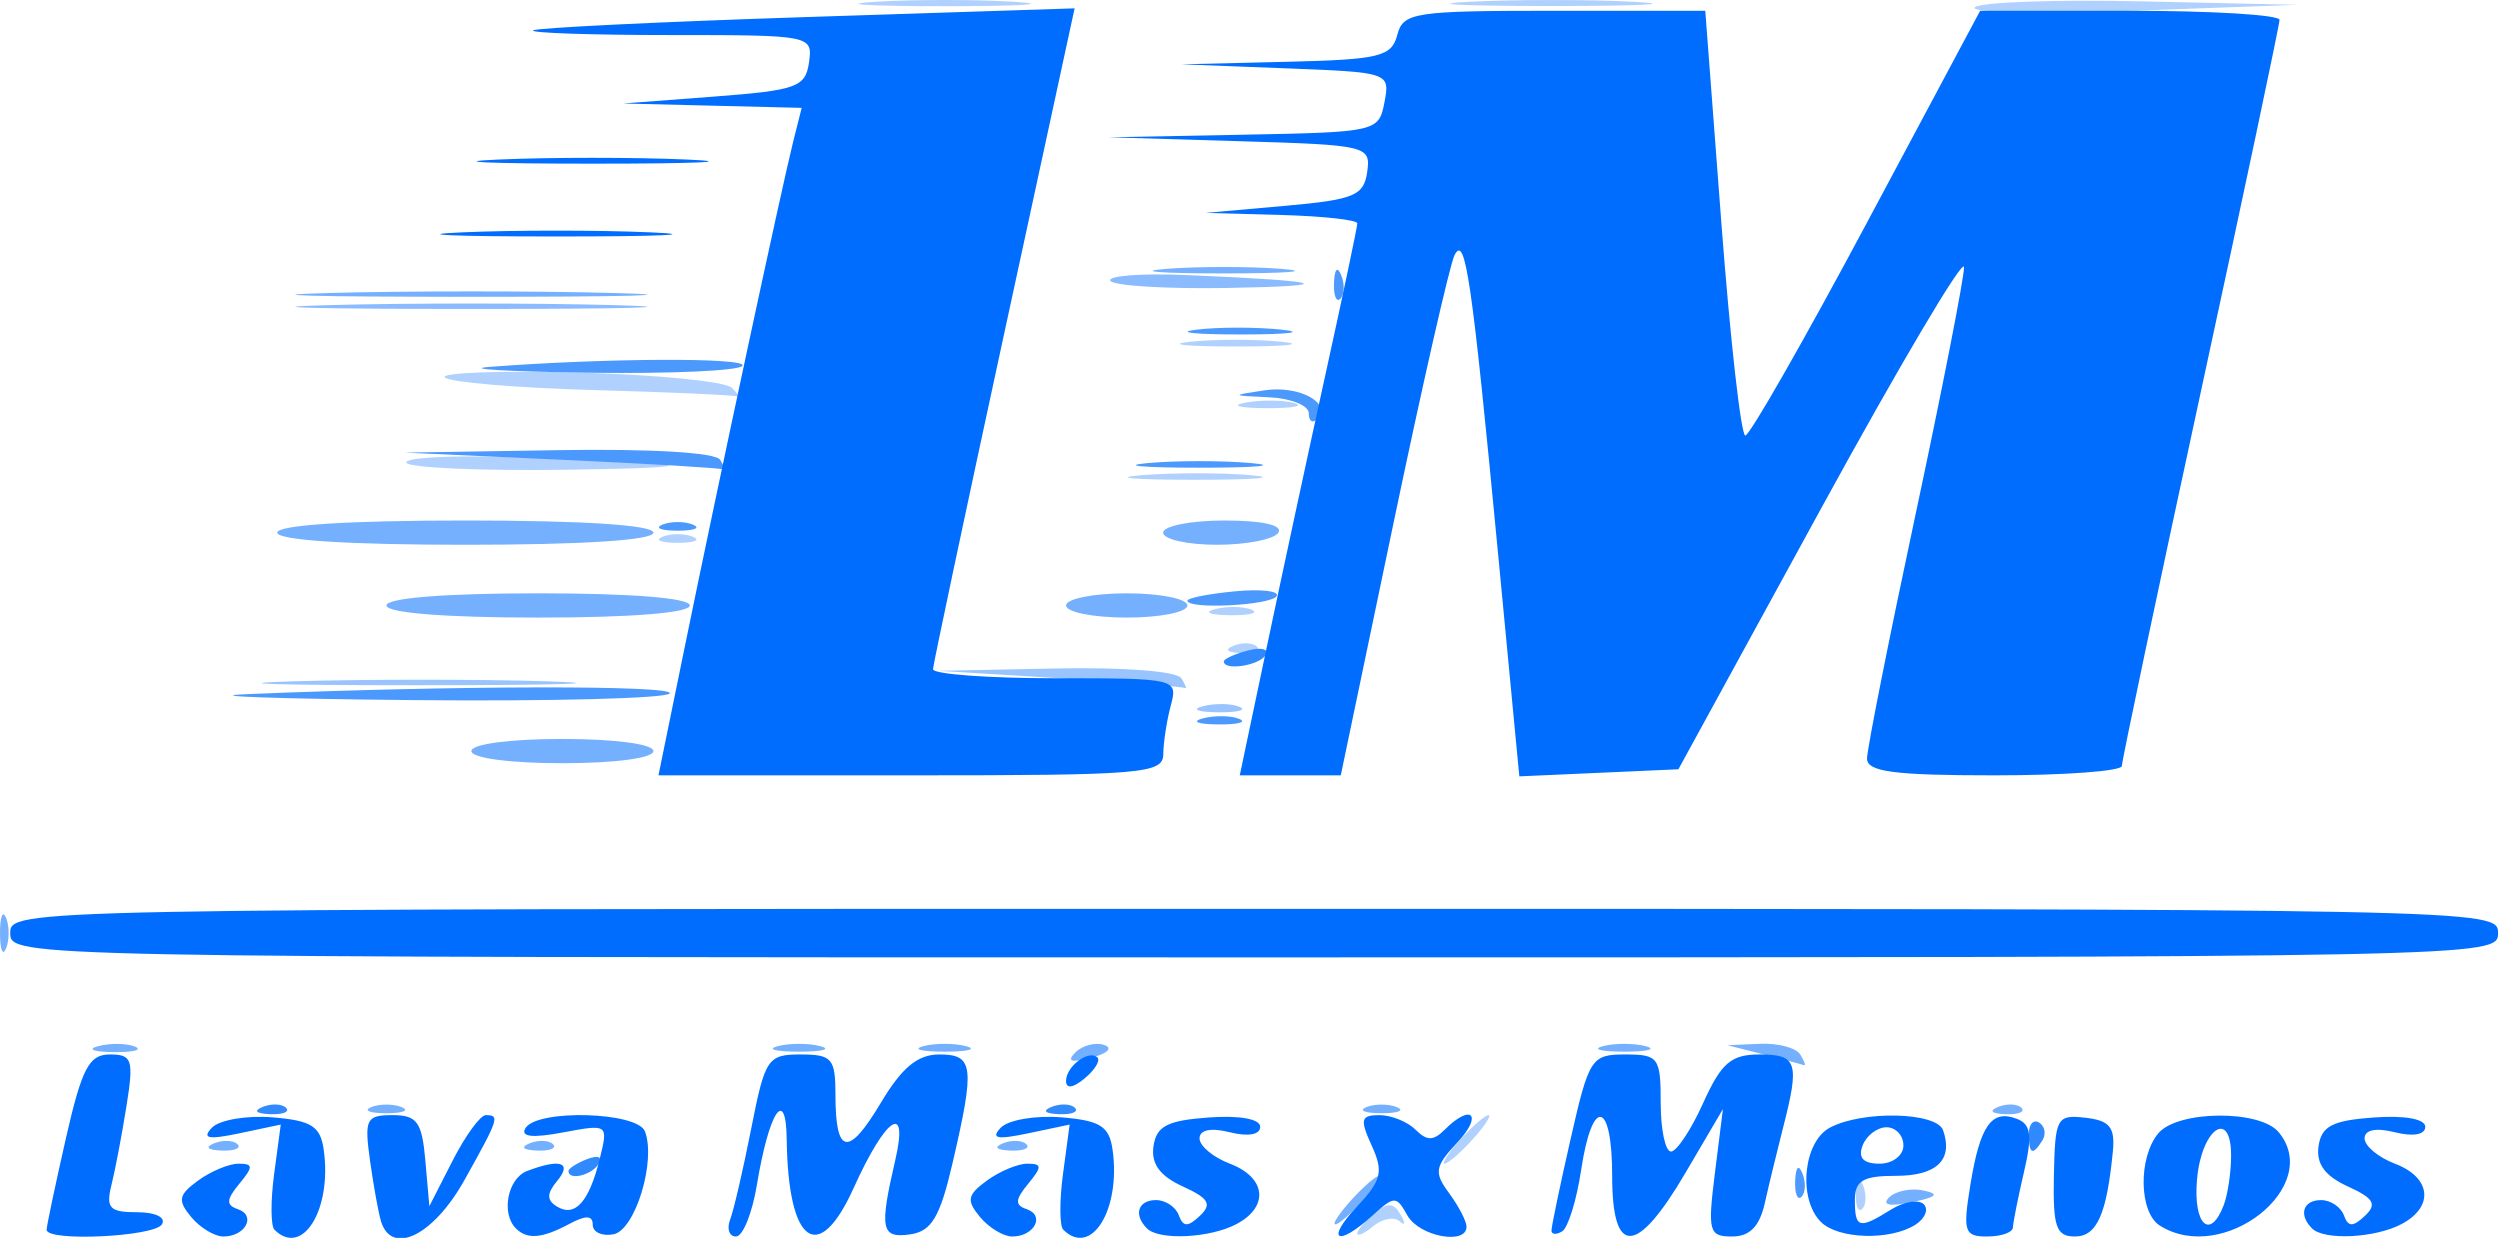 <svg width="206" height="102" xmlns="http://www.w3.org/2000/svg" xmlns:xlink="http://www.w3.org/1999/xlink" xml:space="preserve" overflow="hidden"><defs><clipPath id="clip0"><rect x="27" y="11" width="206" height="102"/></clipPath></defs><g clip-path="url(#clip0)" transform="translate(-27 -11)"><path d="M138.842 112.633C138.842 112.358 139.477 111.606 140.253 110.962 141.34 110.06 141.836 110.089 142.413 111.089 142.826 111.803 142.795 112.054 142.345 111.646 141.895 111.239 140.922 111.406 140.184 112.019 139.446 112.631 138.842 112.907 138.842 112.632ZM179.921 109.305C179.969 108.14 180.206 107.903 180.525 108.7 180.814 109.422 180.778 110.285 180.446 110.617 180.114 110.949 179.878 110.358 179.921 109.305ZM147.342 104.888C148.338 103.788 149.377 102.888 149.652 102.888 149.927 102.888 149.338 103.788 148.342 104.888 147.347 105.988 146.307 106.888 146.032 106.888 145.757 106.888 146.347 105.988 147.342 104.888ZM128.655 64.205C129.376 63.916 130.239 63.952 130.571 64.284 130.903 64.616 130.313 64.852 129.259 64.809 128.094 64.761 127.857 64.524 128.655 64.205ZM127.111 61.195C128.084 60.941 129.434 60.958 130.111 61.233 130.788 61.507 129.992 61.714 128.342 61.694 126.692 61.675 126.138 61.449 127.111 61.196ZM81.592 55.225C82.28 54.948 83.405 54.948 84.092 55.225 84.78 55.503 84.217 55.73 82.842 55.73 81.467 55.73 80.905 55.503 81.592 55.225ZM121.122 50.151C123.751 49.945 127.801 49.947 130.122 50.159 132.443 50.369 130.292 50.538 125.342 50.535 120.392 50.532 118.493 50.36 121.122 50.154ZM60.493 49.138C60.236 48.725 63.922 48.508 68.684 48.656 84.663 49.151 86.437 49.526 73.651 49.708 66.671 49.807 60.75 49.55 60.493 49.138ZM129.604 44.181C130.848 43.941 132.648 43.95 133.604 44.2 134.56 44.45 133.542 44.645 131.342 44.634 129.142 44.623 128.36 44.419 129.604 44.179ZM75.857 43.139C69.54 42.963 64.049 42.496 63.653 42.103 63.258 41.71 68.201 41.527 74.638 41.698 81.075 41.868 86.77 42.431 87.292 42.948 87.815 43.465 88.04 43.792 87.792 43.674 87.545 43.556 82.174 43.316 75.857 43.139ZM125.092 39.159C127.155 38.944 130.53 38.944 132.592 39.159 134.655 39.375 132.967 39.552 128.842 39.552 124.717 39.552 123.03 39.375 125.092 39.159ZM189.72 11.607C190.151 11.177 196.318 10.954 203.423 11.111L216.342 11.396 202.639 11.892C195.102 12.165 189.288 12.036 189.72 11.607ZM99.092 11.149C102.255 10.95 107.43 10.95 110.592 11.149 113.755 11.347 111.167 11.51 104.842 11.51 98.517 11.51 95.93 11.347 99.092 11.149ZM148.092 11.146C151.805 10.954 157.88 10.954 161.592 11.146 165.305 11.338 162.267 11.496 154.842 11.496 147.417 11.496 144.38 11.338 148.092 11.146Z" fill="#B0D1FE"/><path d="M126.111 69.195C127.084 68.941 128.434 68.958 129.111 69.233 129.788 69.507 128.992 69.714 127.342 69.694 125.692 69.675 125.138 69.449 126.111 69.196ZM51.147 67.141C57.089 66.964 66.539 66.965 72.147 67.142 77.754 67.32 72.892 67.465 61.342 67.464 49.792 67.463 45.204 67.318 51.147 67.141ZM114.342 66.888 104.342 66.275 114.033 66.082C119.635 65.97 123.985 66.31 124.342 66.888 124.682 67.438 124.821 67.801 124.651 67.694 124.481 67.588 119.842 67.225 114.342 66.888Z" fill="#99C4FE"/><path d="M54.092 36.141C60.555 35.967 71.13 35.967 77.592 36.141 84.055 36.315 78.767 36.458 65.842 36.458 52.917 36.458 47.63 36.315 54.092 36.141ZM118.493 34.138C118.237 33.725 121.023 33.512 124.684 33.664 136.284 34.145 137.646 34.562 128.151 34.728 123.096 34.816 118.75 34.55 118.493 34.138Z" fill="#8ABBFE"/><path d="M138.342 109.888C139.338 108.788 140.377 107.888 140.652 107.888 140.927 107.888 140.338 108.788 139.342 109.888 138.347 110.988 137.307 111.888 137.032 111.888 136.757 111.888 137.347 110.988 138.342 109.888ZM182.66 109.67C183.193 109.136 184.465 108.877 185.486 109.094 186.861 109.385 186.609 109.636 184.516 110.063 182.691 110.435 182.034 110.296 182.66 109.67ZM44.655 105.205C45.377 104.916 46.239 104.951 46.571 105.284 46.904 105.616 46.313 105.852 45.259 105.809 44.094 105.761 43.857 105.524 44.655 105.205ZM70.655 105.205C71.376 104.916 72.239 104.951 72.571 105.284 72.903 105.616 72.313 105.852 71.259 105.809 70.094 105.761 69.857 105.524 70.655 105.205ZM109.655 105.205C110.376 104.916 111.239 104.951 111.571 105.284 111.904 105.616 111.313 105.852 110.259 105.809 109.094 105.761 108.857 105.524 109.655 105.205ZM57.592 102.225C58.28 101.948 59.405 101.948 60.092 102.225 60.78 102.503 60.217 102.73 58.842 102.73 57.467 102.73 56.905 102.503 57.592 102.225ZM139.592 102.225C140.28 101.948 141.405 101.948 142.092 102.225 142.78 102.503 142.217 102.73 140.842 102.73 139.467 102.73 138.905 102.503 139.592 102.225ZM191.655 102.207C192.377 101.918 193.239 101.953 193.571 102.285 193.903 102.618 193.313 102.854 192.259 102.811 191.094 102.763 190.857 102.526 191.655 102.207ZM115.611 97.721C116.192 97.14 117.257 96.861 117.979 97.102 118.728 97.352 118.274 97.805 116.922 98.158 115.259 98.593 114.869 98.463 115.611 97.721ZM172.342 97.89 169.342 97.126 172.033 97.008C173.513 96.943 175.002 97.34 175.342 97.89 175.682 98.44 175.821 98.837 175.651 98.771 175.481 98.706 173.992 98.31 172.342 97.89ZM35.111 97.197C36.084 96.943 37.434 96.96 38.111 97.235 38.788 97.508 37.992 97.716 36.342 97.695 34.692 97.677 34.138 97.451 35.111 97.197ZM91.092 97.201C92.055 96.949 93.63 96.949 94.592 97.201 95.555 97.452 94.767 97.658 92.842 97.658 90.917 97.658 90.13 97.452 91.092 97.201ZM103.092 97.201C104.055 96.949 105.63 96.949 106.592 97.201 107.555 97.452 106.767 97.658 104.842 97.658 102.917 97.658 102.13 97.452 103.092 97.201ZM159.092 97.201C160.055 96.949 161.63 96.949 162.592 97.201 163.555 97.452 162.767 97.658 160.842 97.658 158.917 97.658 158.13 97.452 159.092 97.201ZM27 87.889C27 86.514 27.227 85.952 27.504 86.639 27.782 87.327 27.782 88.452 27.504 89.139 27.227 89.827 27 89.265 27 87.889ZM65.842 72.889C65.842 72.312 69.009 71.889 73.342 71.889 77.675 71.889 80.842 72.312 80.842 72.889 80.842 73.467 77.675 73.889 73.342 73.889 69.009 73.889 65.842 73.467 65.842 72.889ZM58.842 60.889C58.842 60.276 63.675 59.889 71.342 59.889 79.009 59.889 83.842 60.276 83.842 60.889 83.842 61.503 79.009 61.889 71.342 61.889 63.675 61.889 58.842 61.503 58.842 60.889ZM114.842 60.889C114.842 60.34 117.092 59.889 119.842 59.889 122.592 59.889 124.842 60.34 124.842 60.889 124.842 61.44 122.592 61.889 119.842 61.889 117.092 61.889 114.842 61.44 114.842 60.889ZM49.842 54.889C49.842 54.266 55.675 53.889 65.342 53.889 75.009 53.889 80.842 54.266 80.842 54.889 80.842 55.513 75.009 55.889 65.342 55.889 55.675 55.889 49.842 55.513 49.842 54.889ZM122.842 54.889C122.842 54.34 125.119 53.889 127.901 53.889 131.019 53.889 132.723 54.273 132.342 54.889 132.002 55.44 129.726 55.889 127.283 55.889 124.841 55.889 122.842 55.44 122.842 54.889ZM54.092 35.143C60.555 34.968 71.13 34.968 77.592 35.143 84.055 35.317 78.767 35.459 65.842 35.459 52.917 35.459 47.63 35.317 54.092 35.143ZM123.092 33.154C125.705 32.948 129.98 32.948 132.592 33.154 135.205 33.36 133.067 33.529 127.842 33.529 122.617 33.529 120.48 33.36 123.092 33.154Z" fill="#75B0FE"/><path d="M174.921 108.305C174.969 107.14 175.206 106.903 175.525 107.7 175.814 108.422 175.778 109.285 175.446 109.617 175.114 109.949 174.878 109.359 174.921 108.305ZM126.111 70.195C127.084 69.941 128.434 69.958 129.111 70.233 129.788 70.507 128.992 70.714 127.342 70.694 125.692 70.675 125.138 70.449 126.111 70.196ZM47.342 68.198C64.439 67.482 82.616 67.451 82.19 68.138 81.934 68.55 72.413 68.799 61.033 68.689 49.653 68.58 43.492 68.359 47.342 68.198ZM124.842 60.493C124.842 60.276 126.604 59.93 128.758 59.724 130.912 59.519 132.46 59.698 132.199 60.119 131.724 60.888 124.842 61.238 124.842 60.493ZM81.592 54.225C82.28 53.948 83.405 53.948 84.092 54.225 84.78 54.503 84.217 54.73 82.842 54.73 81.467 54.73 80.905 54.503 81.592 54.225ZM73.342 48.888 60.342 48.296 73.033 48.092C80.644 47.97 85.972 48.288 86.342 48.888 86.682 49.438 86.821 49.796 86.651 49.684 86.481 49.572 80.492 49.213 73.342 48.888ZM121.592 49.156C123.93 48.945 127.755 48.945 130.092 49.156 132.43 49.366 130.517 49.539 125.842 49.539 121.167 49.539 119.255 49.366 121.592 49.156ZM134.842 45.055C134.842 44.413 133.38 43.821 131.592 43.738 128.396 43.591 128.39 43.581 131.214 43.16 134.08 42.733 136.82 44.244 135.525 45.538 135.15 45.914 134.842 45.696 134.842 45.055ZM67.342 41.231C76.845 40.5 88.621 40.448 88.191 41.138 87.934 41.55 82.238 41.809 75.533 41.713 68.828 41.617 65.142 41.4 67.342 41.231ZM125.57 38.166C127.345 37.946 130.495 37.942 132.57 38.159 134.645 38.375 133.192 38.556 129.342 38.56 125.492 38.564 123.795 38.388 125.57 38.167ZM136.921 34.305C136.969 33.14 137.206 32.903 137.525 33.7 137.814 34.422 137.778 35.285 137.446 35.617 137.114 35.949 136.878 35.359 136.921 34.305Z" fill="#4C99FE"/><path d="M73.842 107.495C73.842 107.279 74.54 106.834 75.394 106.506 76.284 106.165 76.685 106.332 76.335 106.899 75.748 107.849 73.842 108.305 73.842 107.495ZM194.175 104.432C194.175 103.631 194.558 103.212 195.025 103.501 195.492 103.79 195.616 104.445 195.3 104.957 194.491 106.265 194.176 106.118 194.176 104.432ZM48.655 102.205C49.377 101.916 50.239 101.951 50.571 102.284 50.904 102.616 50.313 102.852 49.259 102.809 48.094 102.761 47.857 102.524 48.655 102.205ZM113.655 102.205C114.376 101.916 115.239 101.951 115.571 102.284 115.903 102.616 115.313 102.852 114.259 102.809 113.094 102.761 112.857 102.524 113.655 102.205ZM127.842 65.504C127.842 65.294 128.743 64.886 129.844 64.598 130.944 64.31 131.593 64.482 131.284 64.981 130.746 65.852 127.842 66.293 127.842 65.504Z" fill="#3189FE"/><path d="M30.842 112.335C30.842 112.031 31.553 108.656 32.422 104.835 33.746 99.015 34.335 97.888 36.05 97.888 37.898 97.888 38.032 98.302 37.422 102.138 37.05 104.475 36.494 107.4 36.186 108.638 35.71 110.549 36.027 110.888 38.293 110.888 39.816 110.888 40.695 111.317 40.342 111.888 39.708 112.913 30.842 113.331 30.842 112.335ZM42.752 111.28C41.618 109.913 41.704 109.462 43.321 108.28 44.368 107.514 45.868 106.888 46.656 106.888 47.874 106.888 47.883 107.135 46.715 108.55 45.639 109.853 45.614 110.305 46.598 110.636 48.141 111.155 47.223 112.888 45.406 112.888 44.68 112.888 43.486 112.164 42.752 111.28ZM49.612 112.325C49.303 112.015 49.294 109.94 49.592 107.713L50.135 103.664 46.739 104.382C44.155 104.927 43.61 104.818 44.46 103.925 45.075 103.279 47.325 102.895 49.46 103.07 52.661 103.332 53.401 103.8 53.675 105.74 54.372 110.663 51.922 114.634 49.612 112.325ZM58.396 111.638C58.185 110.95 57.778 108.7 57.49 106.638 57.013 103.21 57.172 102.888 59.345 102.888 61.366 102.888 61.77 103.449 62.05 106.638L62.379 110.388 64.296 106.638C65.35 104.575 66.579 102.888 67.027 102.888 68.2 102.888 68.114 103.149 65.257 108.262 62.717 112.805 59.274 114.5 58.396 111.638ZM69.509 112.221C68.273 110.985 68.83 108.106 70.424 107.495 73.156 106.447 74.179 106.777 72.916 108.299 72.046 109.347 72.037 109.89 72.882 110.412 74.376 111.335 75.539 110.048 76.416 106.5 77.127 103.623 77.115 103.614 73.388 104.313 70.842 104.791 69.857 104.676 70.304 103.951 71.276 102.379 79.523 102.609 80.143 104.226 81.079 106.664 79.339 112.361 77.554 112.705 76.613 112.886 75.843 112.535 75.843 111.926 75.843 111.14 75.281 111.118 73.909 111.852 71.666 113.053 70.445 113.155 69.51 112.221ZM87.165 111.489C87.46 110.72 88.242 107.345 88.902 103.989 90.038 98.217 90.257 97.888 92.972 97.888 95.558 97.888 95.842 98.218 95.842 101.221 95.842 106.171 96.902 106.361 99.568 101.891 101.314 98.964 102.612 97.888 104.399 97.888 107.234 97.888 107.349 98.845 105.479 106.888 104.457 111.283 103.762 112.452 102.021 112.707 99.6 113.063 99.445 112.305 100.77 106.595 101.896 101.745 99.989 103.019 97.345 108.882 94.44 115.324 91.934 113.511 91.825 104.888 91.769 100.457 90.361 102.605 89.367 108.638 88.982 110.975 88.208 112.888 87.647 112.888 87.087 112.888 86.87 112.258 87.165 111.489ZM107.752 111.28C106.618 109.913 106.704 109.462 108.321 108.28 109.368 107.514 110.868 106.888 111.656 106.888 112.874 106.888 112.883 107.135 111.715 108.551 110.64 109.853 110.614 110.305 111.599 110.636 113.141 111.155 112.223 112.888 110.406 112.888 109.681 112.888 108.487 112.164 107.753 111.28ZM114.612 112.325C114.303 112.015 114.294 109.94 114.594 107.713L115.137 103.665 111.74 104.382C109.156 104.927 108.611 104.818 109.461 103.925 110.076 103.28 112.326 102.895 114.461 103.07 117.663 103.332 118.402 103.8 118.676 105.74 119.373 110.663 116.923 114.635 114.613 112.325ZM121.509 112.221C120.381 111.093 120.768 109.888 122.259 109.888 123.038 109.888 123.882 110.451 124.134 111.138 124.491 112.113 124.873 112.123 125.869 111.186 126.891 110.225 126.606 109.738 124.448 108.755 122.576 107.901 121.841 106.893 122.046 105.457 122.284 103.796 123.18 103.327 126.592 103.081 129.151 102.895 130.842 103.202 130.842 103.85 130.842 104.499 129.849 104.677 128.342 104.299 126.777 103.906 125.842 104.095 125.842 104.804 125.842 105.428 126.967 106.365 128.342 106.888 131.323 108.022 131.596 110.414 128.908 111.853 126.727 113.02 122.517 113.23 121.509 112.221ZM138.833 110.398C140.844 108.257 141.012 107.555 140.029 105.398 139.041 103.23 139.127 102.888 140.664 102.888 141.642 102.888 142.982 103.428 143.642 104.088 144.575 105.021 145.109 105.021 146.042 104.088 148.249 101.881 149.22 102.856 147.088 105.138 145.219 107.138 145.144 107.604 146.414 109.329 147.199 110.397 147.842 111.634 147.842 112.079 147.842 113.619 143.938 112.881 142.974 111.159 142.057 109.52 141.906 109.52 140.095 111.159 137.17 113.806 136.188 113.214 138.833 110.398ZM154.842 112.394C154.842 112.058 155.553 108.656 156.422 104.835 157.935 98.186 158.128 97.888 160.922 97.888 163.662 97.888 163.842 98.135 163.842 101.888 163.842 104.088 164.224 105.888 164.69 105.888 165.157 105.888 166.35 104.088 167.342 101.888 168.834 98.58 169.638 97.888 171.994 97.888 175.092 97.888 175.304 98.544 173.934 103.888 173.44 105.813 172.759 108.625 172.42 110.138 171.99 112.056 171.177 112.888 169.729 112.888 167.81 112.888 167.704 112.495 168.311 107.638L168.968 102.388 165.885 107.638C161.86 114.491 159.842 114.575 159.842 107.888 159.842 101.658 158.196 101.344 157.288 107.4 156.916 109.882 156.213 112.158 155.727 112.459 155.24 112.76 154.842 112.73 154.842 112.394ZM177.042 111.688C175.141 109.786 175.584 105.096 177.776 103.923 180.464 102.485 186.584 102.626 187.112 104.138 187.958 106.564 186.59 107.888 183.235 107.888 180.509 107.888 179.842 108.281 179.842 109.888 179.842 112.219 180.191 112.311 182.81 110.676 183.878 110.009 185.096 109.808 185.518 110.23 185.939 110.652 185.622 111.415 184.813 111.927 182.736 113.24 178.463 113.109 177.042 111.688ZM183.842 105.388C183.842 104.563 183.215 103.888 182.449 103.888 181.683 103.888 180.797 104.563 180.48 105.388 180.089 106.408 180.535 106.888 181.873 106.888 182.957 106.888 183.842 106.213 183.842 105.388ZM189.357 108.638C190.153 103.744 191.103 102.391 193.184 103.189 194.356 103.639 194.478 104.545 193.776 107.572 193.288 109.671 192.879 111.725 192.866 112.138 192.855 112.55 191.903 112.888 190.754 112.888 188.856 112.888 188.729 112.502 189.357 108.638ZM196.241 107.852C196.337 103.093 196.48 102.832 198.842 103.102 200.846 103.331 201.294 103.884 201.098 105.888 200.592 111.072 199.781 112.888 197.972 112.888 196.425 112.888 196.155 112.104 196.241 107.852ZM204.967 111.986C203.251 110.9 203.176 106.396 204.84 104.391 206.42 102.487 213.209 102.42 214.763 104.292 218.475 108.765 210.174 115.284 204.967 111.986ZM210.235 110.306C210.569 109.436 210.842 107.599 210.842 106.223 210.842 102.281 208.386 104.022 208.032 108.215 207.719 111.917 209.11 113.238 210.235 110.306ZM217.509 112.221C216.381 111.093 216.768 109.888 218.259 109.888 219.038 109.888 219.882 110.451 220.134 111.138 220.491 112.113 220.873 112.123 221.869 111.186 222.891 110.225 222.606 109.738 220.448 108.755 218.576 107.901 217.841 106.893 218.046 105.457 218.284 103.796 219.18 103.327 222.592 103.081 225.151 102.895 226.842 103.202 226.842 103.85 226.842 104.499 225.849 104.677 224.342 104.299 222.777 103.906 221.842 104.095 221.842 104.804 221.842 105.428 222.967 106.365 224.342 106.888 227.323 108.022 227.596 110.414 224.908 111.853 222.727 113.02 218.517 113.23 217.509 112.221ZM114.842 100.069C114.842 98.861 116.739 97.452 117.433 98.145 117.685 98.397 117.204 99.172 116.366 99.868 115.416 100.657 114.842 100.733 114.842 100.069ZM27.842 87.888C27.842 85.901 28.509 85.888 130.342 85.888 232.175 85.888 232.842 85.899 232.842 87.888 232.842 89.875 232.175 89.888 130.342 89.888 28.509 89.888 27.842 89.877 27.842 87.888ZM83.458 64.138C86.236 50.567 91.455 26.258 92.366 22.638L93.059 19.888 85.701 19.708 78.342 19.527 85.842 18.958C92.655 18.44 93.371 18.182 93.662 16.138 93.978 13.914 93.844 13.888 82.245 13.888 75.79 13.888 70.696 13.716 70.925 13.506 71.155 13.296 81.288 12.801 93.445 12.406L115.548 11.688 109.733 38.538C106.535 53.305 103.901 65.725 103.88 66.138 103.858 66.55 108.395 66.888 113.959 66.888 123.962 66.888 124.069 66.914 123.472 69.138 123.141 70.375 122.863 72.175 122.856 73.138 122.844 74.748 121.18 74.888 102.049 74.888L81.257 74.888ZM131.42 64.138C132.664 58.225 134.843 48.108 136.262 41.655 137.681 35.202 138.842 29.689 138.842 29.405 138.842 29.121 136.03 28.81 132.592 28.715L126.342 28.543 132.842 27.965C138.581 27.456 139.379 27.128 139.657 25.172 139.963 23.019 139.672 22.948 129.157 22.635L118.342 22.313 129.476 22.1C140.441 21.891 140.616 21.851 141.08 19.425 141.547 16.981 141.483 16.959 132.946 16.63L124.342 16.299 132.975 16.094C140.676 15.91 141.665 15.672 142.132 13.888 142.62 12.023 143.496 11.888 155.085 11.888L167.515 11.888 168.842 29.388C169.572 39.013 170.461 46.888 170.816 46.888 171.172 46.888 175.671 39.013 180.814 29.388L190.164 11.888 202.503 11.888C209.29 11.888 214.838 12.226 214.832 12.638 214.829 13.05 211.902 26.877 208.332 43.364 204.763 59.85 201.842 73.688 201.842 74.114 201.842 74.54 197.117 74.888 191.342 74.888 183.069 74.888 180.842 74.595 180.842 73.505 180.842 72.744 182.642 63.691 184.842 53.388 187.042 43.085 188.839 33.92 188.835 33.022 188.831 32.123 183.534 41.063 177.064 52.888L165.3 74.388 158.746 74.68 152.192 74.972 150.446 56.68C148.269 33.871 147.745 30.276 146.853 32.024 146.47 32.774 144.204 42.726 141.818 54.138L137.479 74.888 133.318 74.888 129.157 74.888ZM65.092 30.145C69.355 29.957 76.33 29.957 80.592 30.145 84.855 30.332 81.367 30.486 72.842 30.486 64.317 30.486 60.83 30.332 65.092 30.145ZM68.092 24.145C72.355 23.957 79.33 23.957 83.592 24.145 87.855 24.332 84.367 24.486 75.842 24.486 67.317 24.486 63.83 24.332 68.092 24.145Z" fill="#006DFE"/></g></svg>